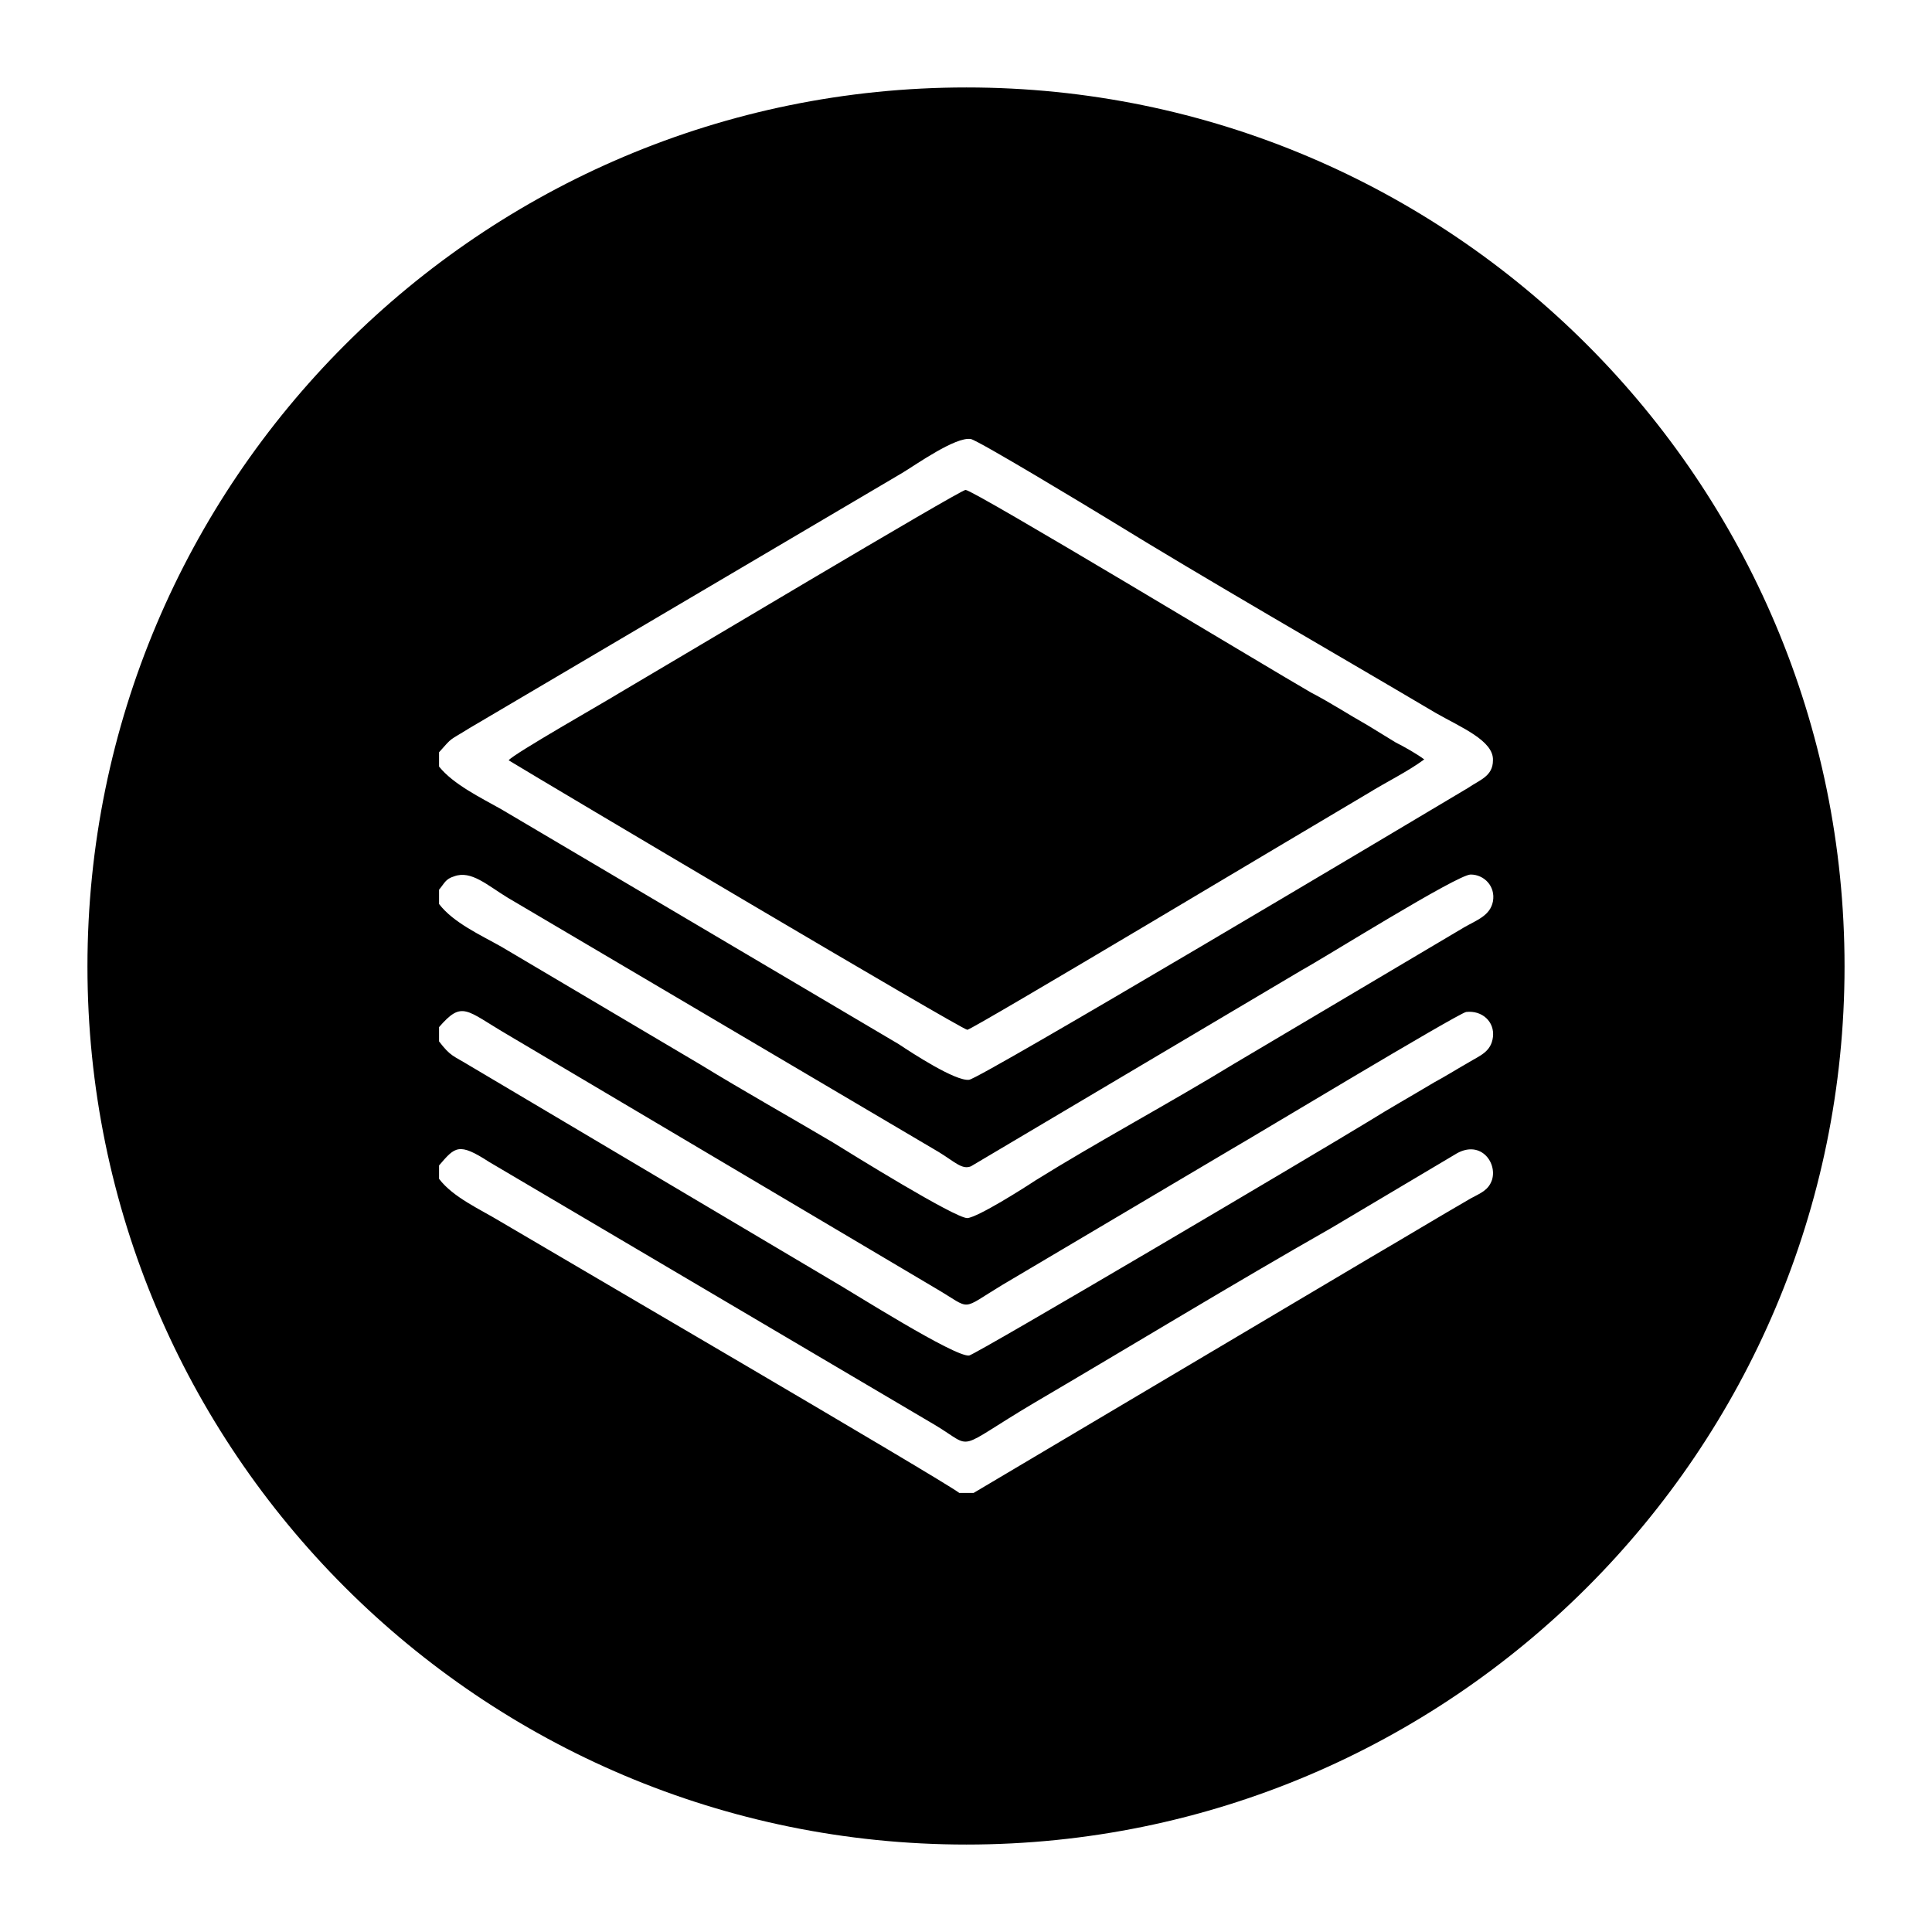 <?xml version="1.0" encoding="UTF-8"?>
<!DOCTYPE svg PUBLIC "-//W3C//DTD SVG 1.1//EN" "http://www.w3.org/Graphics/SVG/1.1/DTD/svg11.dtd">
<!-- Creator: CorelDRAW X7 -->
<svg xmlns="http://www.w3.org/2000/svg" xml:space="preserve" width="2.165in" height="2.165in" version="1.1" style="shape-rendering:geometricPrecision; text-rendering:geometricPrecision; image-rendering:optimizeQuality; fill-rule:evenodd; clip-rule:evenodd"
viewBox="0 0 2165 2165"
 xmlns:xlink="http://www.w3.org/1999/xlink">
 <defs>
  <style type="text/css">
   <![CDATA[
    .fil0 {fill:black}
   ]]>
  </style>
 </defs>
 <g id="Layer_x0020_1">
  <path class="fil0" d="M1083 98c543,0 984,441 984,985 0,543 -441,984 -984,984 -544,0 -985,-441 -985,-984 0,-544 441,-985 985,-985zm-591 1208l0 15c16,21 46,34 69,48 54,32 496,290 514,304l16 0 445 -264c36,-21 74,-44 112,-66 11,-6 20,-9 24,-21 6,-20 -14,-46 -42,-28l-138 82c-109,62 -224,132 -333,196 -91,54 -66,52 -111,25l-500 -295c-34,-22 -38,-17 -56,4zm0 -309l0 16c16,21 47,35 70,48l223 132c49,30 99,58 148,87 21,13 137,85 151,85 12,-1 64,-34 76,-42 69,-43 151,-87 223,-131l258 -153c14,-8 29,-13 32,-29 3,-17 -10,-30 -25,-30 -15,0 -165,94 -189,107l-371 220c-10,4 -18,-5 -36,-16l-483 -285c-23,-14 -41,-31 -60,-24 -10,3 -11,8 -17,15zm0 154l0 16c13,17 16,16 34,27l408 242c21,12 136,85 152,83 9,-2 388,-226 447,-262 24,-15 49,-29 74,-44 13,-7 24,-14 38,-22 13,-8 26,-12 28,-29 2,-17 -12,-30 -30,-28 -10,2 -244,143 -260,152l-260 154c-48,29 -33,28 -74,4l-481 -285c-46,-27 -50,-38 -76,-8zm0 -308l0 16c16,20 47,35 70,48l445 263c15,10 64,42 79,40 12,-1 487,-284 559,-327 13,-9 28,-13 28,-31 1,-22 -36,-37 -64,-53 -120,-71 -253,-147 -370,-219 -18,-11 -142,-86 -151,-88 -17,-3 -62,29 -77,38l-485 286c-24,15 -18,9 -34,27zm1104 8c-19,14 -42,25 -63,38 -68,40 -442,264 -449,265 -6,0 -468,-274 -514,-302 5,-7 109,-66 125,-76 53,-31 381,-227 387,-227 9,0 340,200 387,227 23,12 41,24 64,37 10,6 21,13 31,19 10,5 24,13 32,19z"/>
 </g>
</svg>
